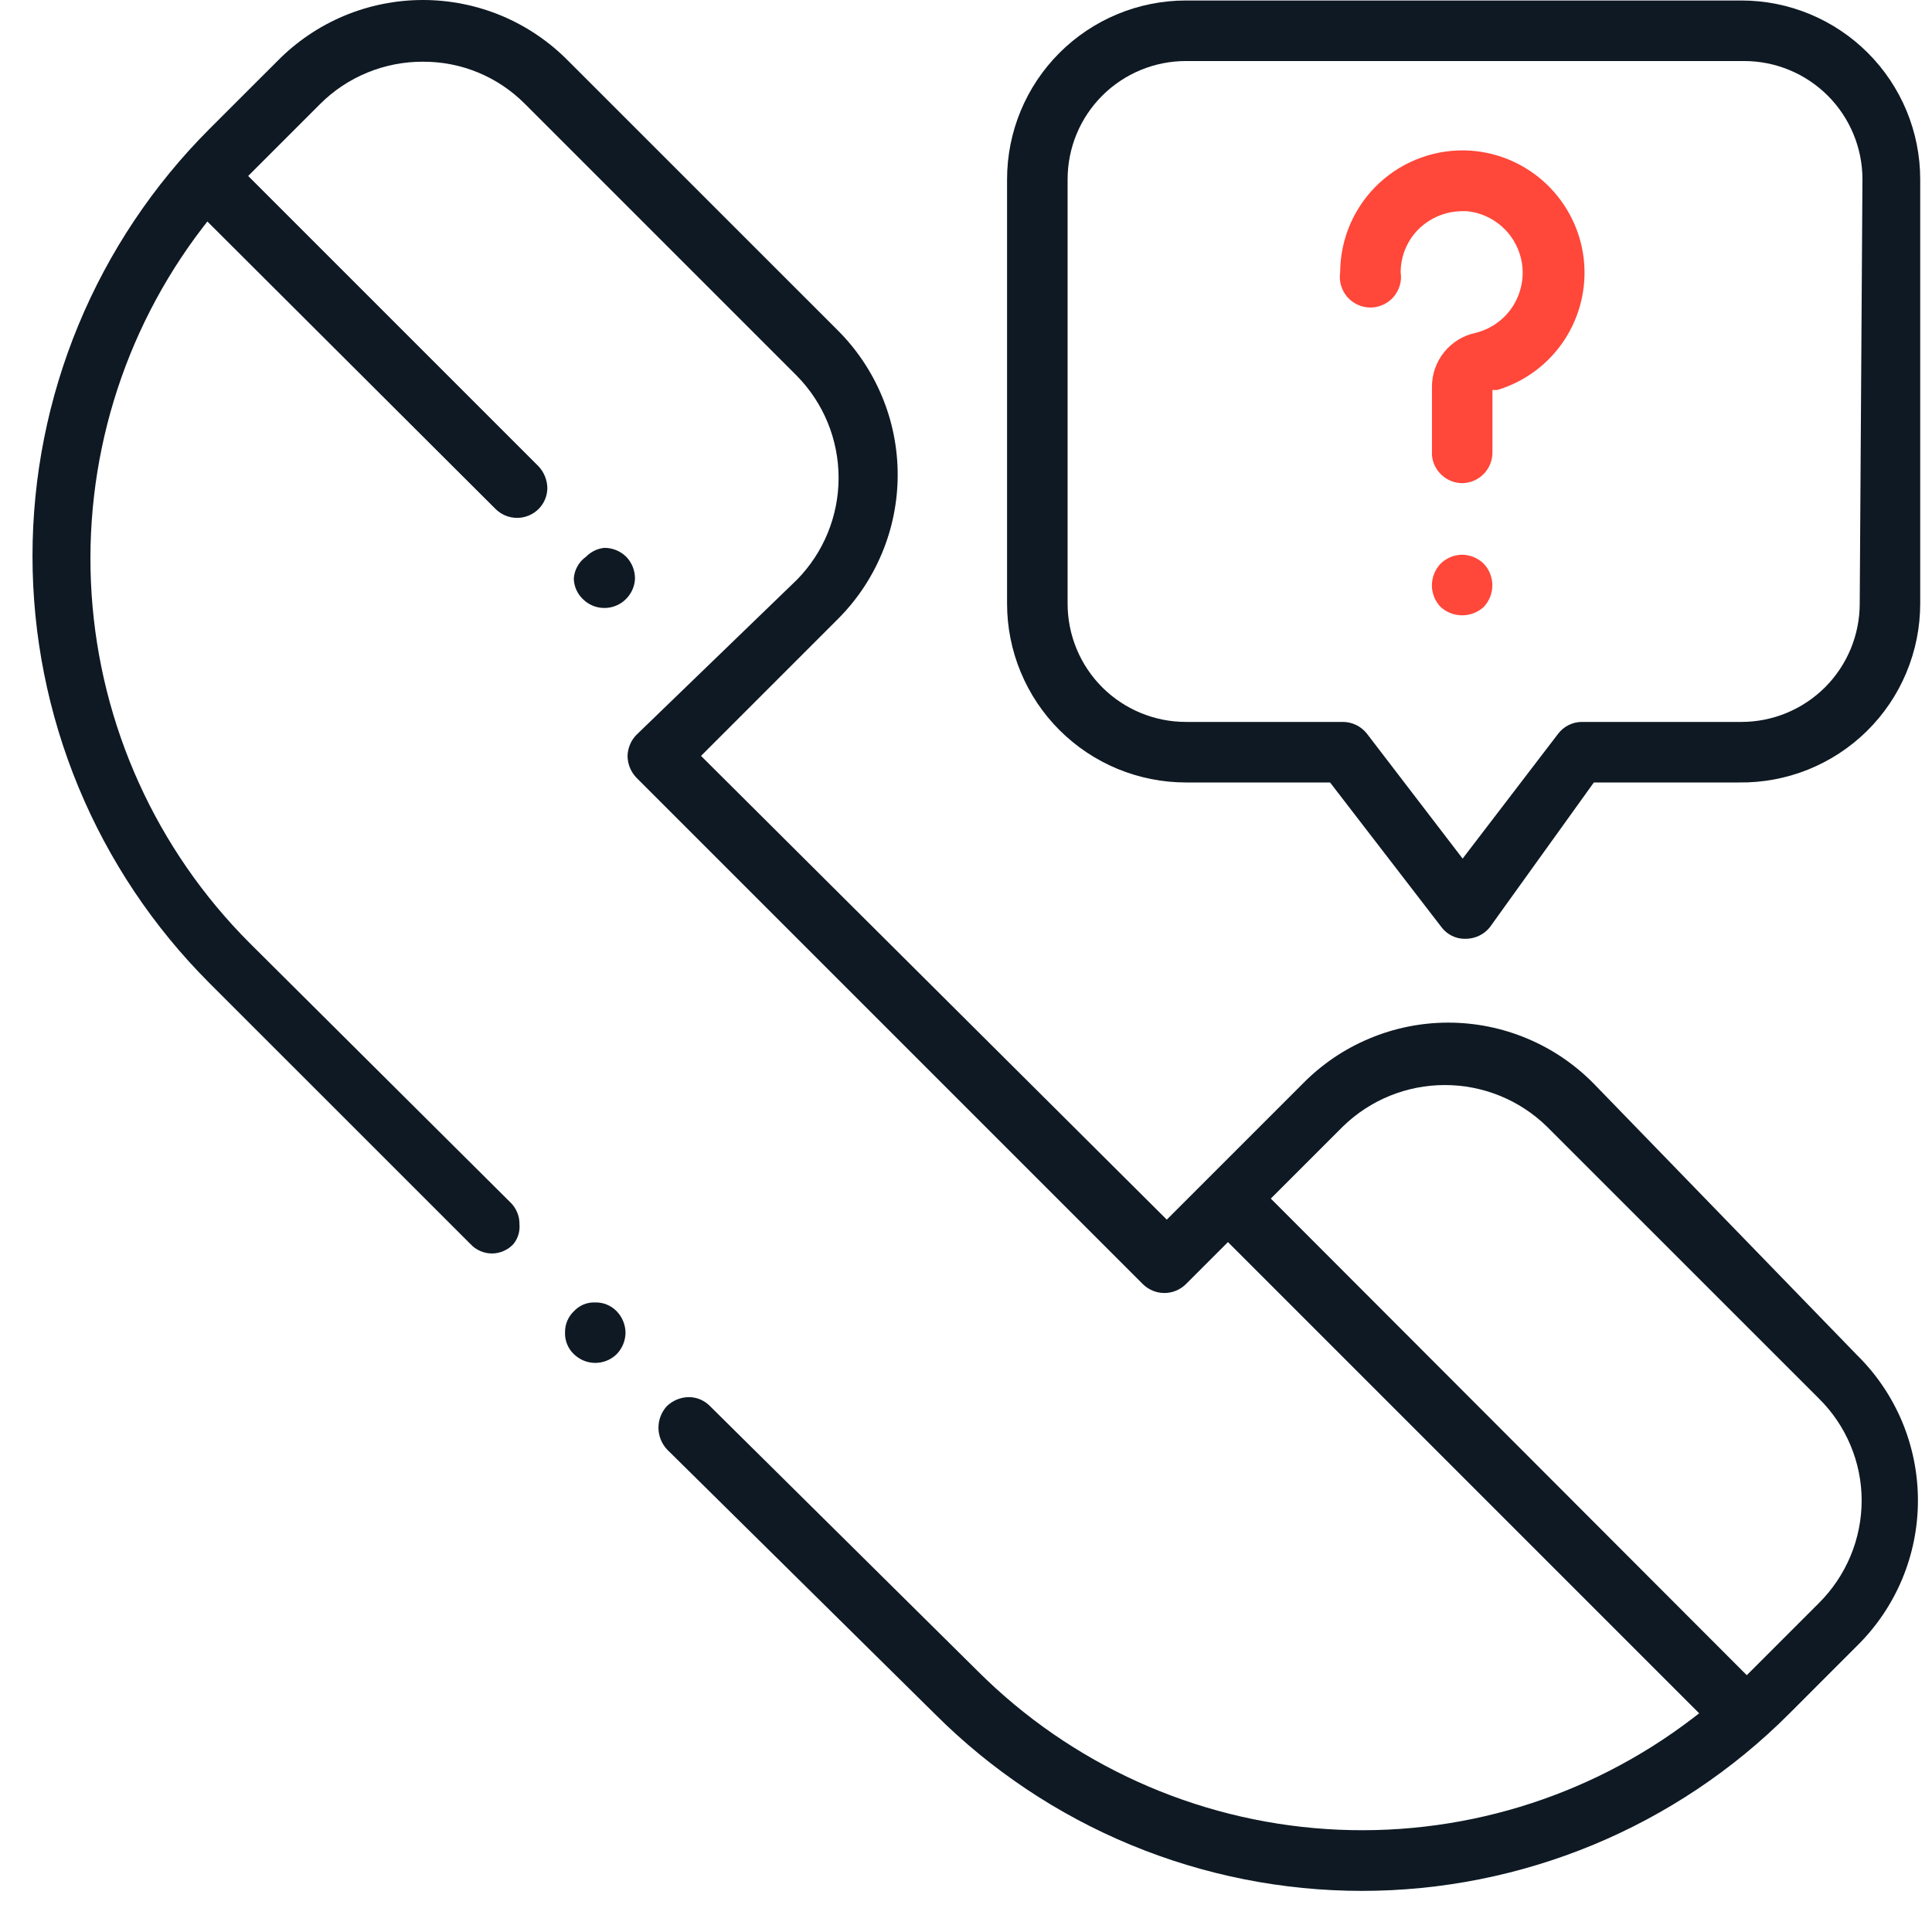 <svg width="39" height="39" viewBox="0 0 39 39" fill="none" xmlns="http://www.w3.org/2000/svg">
<path d="M11.584 26.47C11.527 26.525 11.481 26.591 11.45 26.665C11.42 26.738 11.405 26.817 11.406 26.896C11.402 26.978 11.417 27.059 11.448 27.135C11.478 27.21 11.525 27.279 11.584 27.335C11.7 27.448 11.855 27.512 12.016 27.512C12.178 27.512 12.333 27.448 12.449 27.335C12.563 27.217 12.627 27.06 12.627 26.896C12.623 26.737 12.56 26.585 12.449 26.47C12.392 26.411 12.324 26.365 12.248 26.334C12.173 26.303 12.091 26.289 12.009 26.292C11.93 26.289 11.851 26.303 11.777 26.334C11.704 26.365 11.638 26.412 11.584 26.47Z" fill="#0E1923"/>
<path d="M18.872 34.599C20.004 35.731 21.348 36.629 22.827 37.242C24.306 37.854 25.891 38.17 27.492 38.17C29.093 38.17 30.678 37.854 32.157 37.242C33.636 36.629 34.98 35.731 36.112 34.599L37.484 33.226C37.874 32.843 38.184 32.386 38.396 31.881C38.607 31.377 38.716 30.836 38.716 30.289C38.716 29.742 38.607 29.201 38.396 28.696C38.184 28.192 37.874 27.735 37.484 27.352L32.172 21.875C31.789 21.485 31.332 21.175 30.828 20.964C30.323 20.752 29.782 20.643 29.235 20.643C28.688 20.643 28.147 20.752 27.643 20.964C27.138 21.175 26.681 21.485 26.298 21.875L23.553 24.62L23.457 24.524L14.151 15.259L16.896 12.514C17.284 12.131 17.592 11.675 17.802 11.172C18.013 10.669 18.121 10.129 18.121 9.584C18.121 9.039 18.013 8.499 17.802 7.996C17.592 7.493 17.284 7.036 16.896 6.653L11.474 1.232C11.091 0.842 10.634 0.532 10.13 0.32C9.625 0.109 9.084 0 8.537 0C7.99 0 7.449 0.109 6.945 0.32C6.44 0.532 5.983 0.842 5.6 1.232L4.227 2.604C3.095 3.736 2.197 5.08 1.584 6.559C0.972 8.038 0.656 9.623 0.656 11.224C0.656 12.825 0.972 14.41 1.584 15.889C2.197 17.368 3.095 18.712 4.227 19.844L9.498 25.114C9.553 25.174 9.62 25.221 9.694 25.253C9.769 25.286 9.849 25.303 9.93 25.303C10.011 25.303 10.092 25.286 10.166 25.253C10.241 25.221 10.307 25.174 10.363 25.114C10.454 25.003 10.499 24.86 10.486 24.716C10.488 24.635 10.473 24.554 10.442 24.478C10.411 24.403 10.366 24.334 10.308 24.277L5.037 19.034C3.156 17.151 2.023 14.648 1.849 11.992C1.675 9.336 2.471 6.707 4.09 4.595L4.186 4.471L4.296 4.581L10.006 10.277C10.121 10.39 10.276 10.454 10.438 10.454C10.6 10.454 10.755 10.39 10.87 10.277C10.984 10.164 11.048 10.011 11.049 9.852C11.046 9.688 10.982 9.531 10.87 9.412L5.01 3.552L6.465 2.097C6.737 1.825 7.06 1.611 7.416 1.465C7.772 1.319 8.153 1.244 8.537 1.246C8.92 1.244 9.299 1.318 9.652 1.464C10.005 1.61 10.326 1.825 10.596 2.097L16.086 7.587C16.626 8.136 16.928 8.875 16.928 9.646C16.928 10.416 16.626 11.155 16.086 11.704L12.847 14.834C12.736 14.948 12.672 15.1 12.668 15.259C12.669 15.423 12.733 15.581 12.847 15.699L23.072 25.924C23.188 26.037 23.343 26.101 23.505 26.101C23.666 26.101 23.822 26.037 23.937 25.924L24.788 25.073L24.884 25.169L34.3 34.585L34.176 34.681C32.064 36.3 29.435 37.096 26.779 36.922C24.123 36.748 21.62 35.615 19.737 33.734L14.329 28.381C14.217 28.267 14.064 28.203 13.904 28.203C13.74 28.205 13.584 28.269 13.465 28.381C13.354 28.5 13.292 28.657 13.292 28.82C13.292 28.983 13.354 29.14 13.465 29.259L18.872 34.599ZM25.653 24.195L27.108 22.74C27.659 22.203 28.397 21.903 29.166 21.903C29.936 21.903 30.674 22.203 31.225 22.74L36.716 28.23C36.989 28.499 37.206 28.819 37.354 29.173C37.503 29.526 37.58 29.905 37.58 30.289C37.58 30.674 37.503 31.056 37.355 31.411C37.206 31.767 36.989 32.09 36.716 32.361L35.261 33.816L35.165 33.72L25.653 24.195Z" fill="#0E1923"/>
<path d="M11.83 11.238C11.759 11.288 11.7 11.354 11.657 11.43C11.614 11.505 11.589 11.59 11.583 11.677C11.584 11.757 11.602 11.836 11.635 11.909C11.668 11.982 11.716 12.048 11.775 12.102C11.861 12.184 11.969 12.24 12.086 12.262C12.203 12.284 12.324 12.272 12.434 12.227C12.544 12.182 12.639 12.106 12.707 12.008C12.775 11.911 12.814 11.796 12.818 11.677C12.818 11.513 12.754 11.355 12.64 11.238C12.522 11.123 12.365 11.059 12.201 11.059C12.06 11.073 11.929 11.137 11.83 11.238Z" fill="#0E1923"/>
<path d="M29.51 9.753C29.591 9.753 29.671 9.737 29.746 9.706C29.821 9.675 29.889 9.629 29.946 9.572C30.004 9.515 30.049 9.447 30.08 9.372C30.111 9.297 30.127 9.216 30.127 9.135V7.873H30.223C30.777 7.707 31.256 7.352 31.575 6.87C31.894 6.387 32.034 5.808 31.971 5.234C31.907 4.659 31.643 4.125 31.226 3.724C30.809 3.323 30.265 3.082 29.688 3.041C29.351 3.019 29.013 3.065 28.695 3.179C28.377 3.292 28.085 3.469 27.838 3.699C27.592 3.929 27.394 4.208 27.259 4.517C27.124 4.827 27.054 5.16 27.053 5.498C27.04 5.586 27.045 5.676 27.07 5.761C27.095 5.846 27.137 5.926 27.195 5.993C27.253 6.06 27.325 6.114 27.406 6.151C27.487 6.188 27.575 6.208 27.663 6.208C27.752 6.208 27.84 6.188 27.921 6.151C28.002 6.114 28.074 6.06 28.132 5.993C28.189 5.926 28.232 5.846 28.257 5.761C28.282 5.676 28.288 5.586 28.274 5.498C28.274 5.328 28.309 5.159 28.378 5.003C28.446 4.847 28.546 4.707 28.672 4.592C28.901 4.383 29.2 4.266 29.51 4.263H29.606C29.9 4.291 30.174 4.422 30.381 4.633C30.587 4.844 30.712 5.121 30.734 5.416C30.755 5.71 30.671 6.003 30.498 6.242C30.324 6.48 30.071 6.65 29.784 6.72C29.534 6.773 29.309 6.912 29.149 7.112C28.989 7.312 28.903 7.561 28.906 7.818V9.19C28.919 9.342 28.988 9.483 29.1 9.587C29.211 9.691 29.357 9.75 29.51 9.753Z" fill="#FF473A"/>
<path d="M29.509 11.198C29.349 11.201 29.197 11.265 29.083 11.376C28.969 11.494 28.905 11.652 28.905 11.816C28.905 11.979 28.969 12.137 29.083 12.255C29.202 12.362 29.356 12.421 29.515 12.421C29.675 12.421 29.829 12.362 29.948 12.255C30.062 12.137 30.125 11.979 30.125 11.816C30.125 11.652 30.062 11.494 29.948 11.376C29.83 11.262 29.672 11.198 29.509 11.198Z" fill="#FF473A"/>
<path d="M38.762 3.62C38.762 2.663 38.382 1.745 37.705 1.068C37.028 0.391 36.11 0.01 35.153 0.01L23.939 0.01C22.982 0.01 22.063 0.391 21.386 1.068C20.709 1.745 20.329 2.663 20.329 3.62V12.185C20.329 12.659 20.422 13.128 20.604 13.566C20.785 14.004 21.051 14.402 21.386 14.737C21.721 15.072 22.119 15.338 22.557 15.52C22.995 15.701 23.465 15.795 23.939 15.795H26.849L29.1 18.718C29.156 18.792 29.228 18.852 29.312 18.892C29.395 18.933 29.487 18.953 29.58 18.951C29.675 18.952 29.768 18.931 29.854 18.891C29.939 18.851 30.015 18.792 30.074 18.718L32.174 15.795H35.098C35.576 15.802 36.052 15.714 36.496 15.536C36.94 15.358 37.345 15.093 37.686 14.757C38.027 14.421 38.298 14.021 38.482 13.579C38.667 13.137 38.762 12.664 38.762 12.185V3.62ZM37.541 12.185C37.541 12.818 37.289 13.426 36.841 13.874C36.393 14.321 35.786 14.573 35.153 14.573H31.927C31.833 14.574 31.741 14.597 31.658 14.64C31.574 14.683 31.502 14.745 31.447 14.82L29.525 17.332L27.59 14.806C27.531 14.732 27.456 14.673 27.37 14.632C27.284 14.592 27.19 14.571 27.096 14.573H23.939C23.305 14.573 22.698 14.321 22.25 13.874C21.802 13.426 21.551 12.818 21.551 12.185V3.62C21.551 2.987 21.802 2.379 22.25 1.931C22.698 1.484 23.305 1.232 23.939 1.232H35.208C35.841 1.232 36.448 1.484 36.896 1.931C37.344 2.379 37.596 2.987 37.596 3.62L37.541 12.185Z" fill="#0E1923"/>
</svg>

